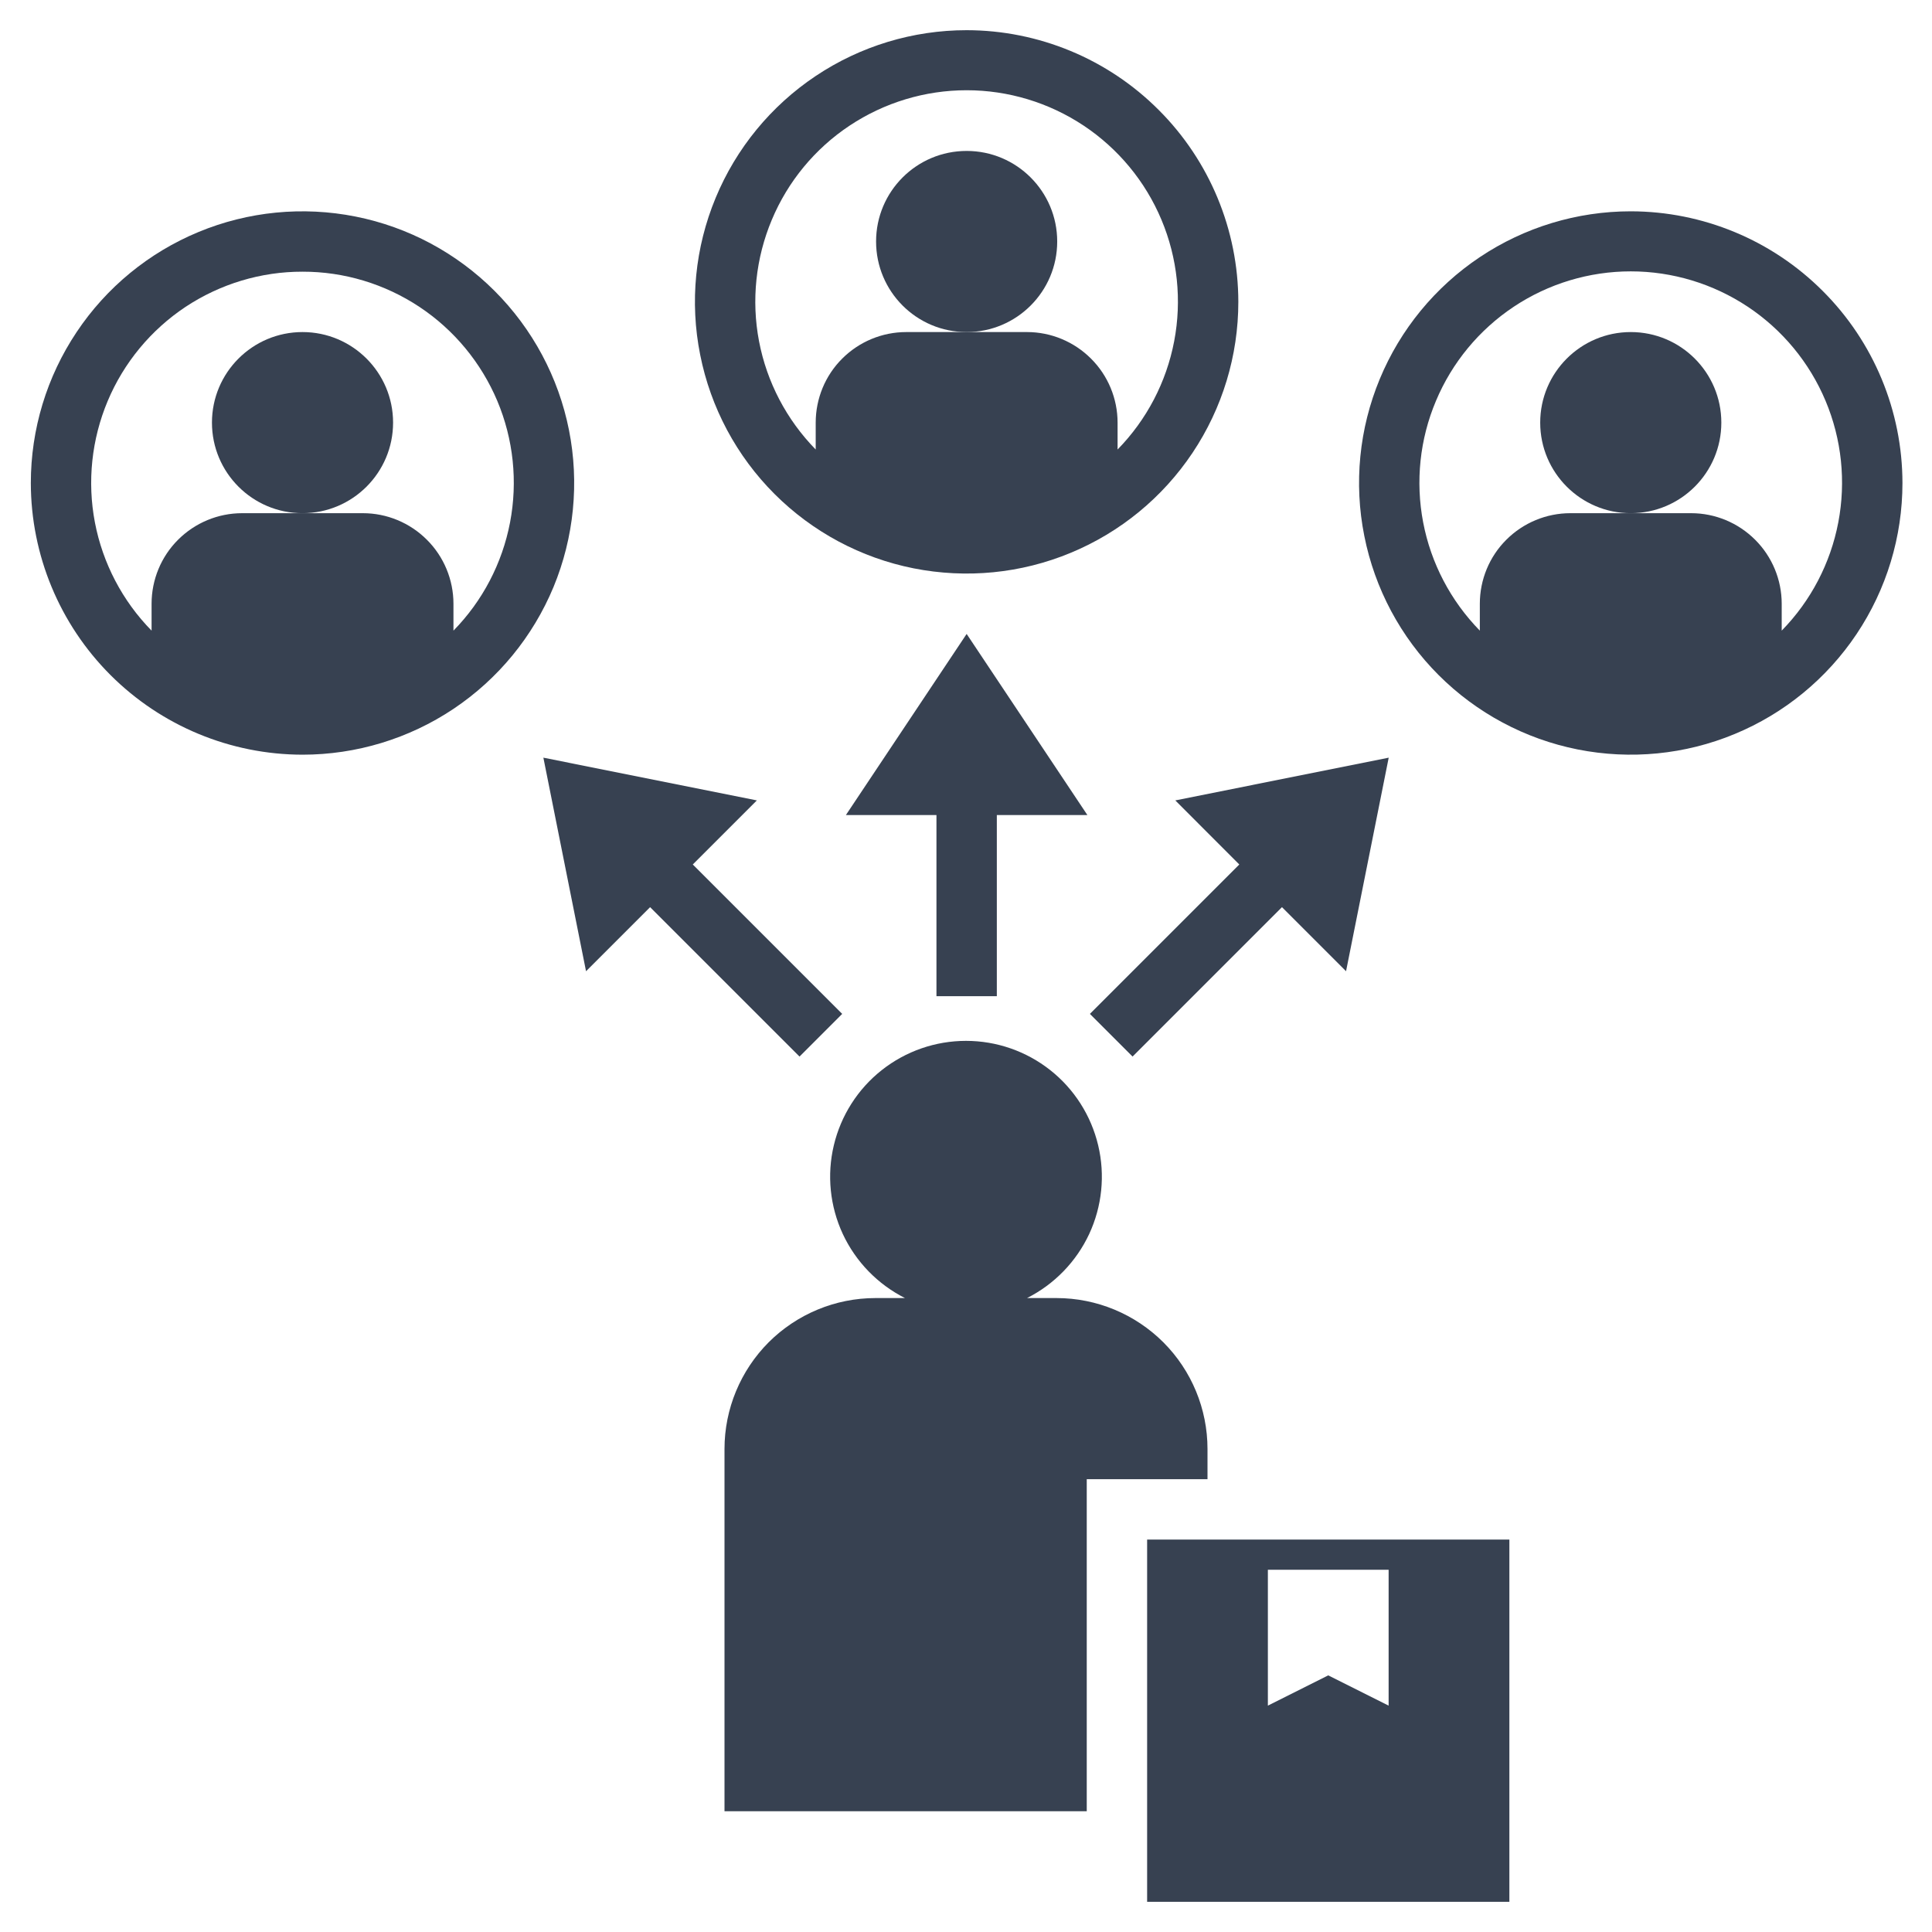 <svg width="24" height="24" viewBox="0 0 24 24" fill="none" xmlns="http://www.w3.org/2000/svg">
<g clip-path="url(#clip0_1328_11613)">
<path d="M13.5 18.375H15V18C15 17.503 14.803 17.026 14.451 16.674C14.099 16.323 13.622 16.125 13.125 16.125H12.758C13.097 15.954 13.369 15.674 13.53 15.33C13.69 14.986 13.73 14.597 13.642 14.228C13.554 13.858 13.345 13.529 13.046 13.293C12.748 13.058 12.38 12.93 12 12.93C11.62 12.93 11.252 13.058 10.954 13.293C10.655 13.529 10.446 13.858 10.358 14.228C10.27 14.597 10.31 14.986 10.47 15.33C10.631 15.674 10.903 15.954 11.242 16.125H10.875C10.378 16.125 9.901 16.323 9.549 16.674C9.198 17.026 9 17.503 9 18V22.5H13.5V18.375Z" fill="#374151"/>
<path d="M18.75 19.125H14.25V23.625H18.75V19.125ZM17.25 21.188L16.5 20.812L15.75 21.188V19.5H17.25V21.188Z" fill="#374151"/>
<path d="M12.383 12.375V10.125H13.508L12.008 7.875L10.508 10.125H11.633V12.375H12.383Z" fill="#374151"/>
<path d="M20.258 6.375C20.879 6.375 21.383 5.871 21.383 5.25C21.383 4.629 20.879 4.125 20.258 4.125C19.637 4.125 19.133 4.629 19.133 5.25C19.133 5.871 19.637 6.375 20.258 6.375Z" fill="#374151"/>
<path d="M20.258 2.625C19.59 2.625 18.938 2.823 18.383 3.194C17.828 3.565 17.395 4.092 17.14 4.708C16.884 5.325 16.817 6.004 16.948 6.658C17.078 7.313 17.399 7.914 17.871 8.386C18.343 8.858 18.945 9.18 19.599 9.31C20.254 9.44 20.933 9.374 21.549 9.118C22.166 8.863 22.693 8.43 23.064 7.875C23.435 7.32 23.633 6.668 23.633 6C23.632 5.105 23.276 4.247 22.643 3.615C22.011 2.982 21.153 2.626 20.258 2.625ZM22.133 7.834V7.5C22.133 7.202 22.014 6.915 21.803 6.705C21.592 6.494 21.306 6.375 21.008 6.375H19.508C19.209 6.375 18.923 6.494 18.712 6.705C18.501 6.915 18.383 7.202 18.383 7.5V7.834C18.021 7.464 17.776 6.997 17.679 6.489C17.582 5.981 17.637 5.456 17.838 4.98C18.038 4.503 18.375 4.096 18.805 3.81C19.235 3.524 19.741 3.371 20.258 3.371C20.775 3.371 21.28 3.524 21.711 3.81C22.141 4.096 22.478 4.503 22.678 4.98C22.878 5.456 22.933 5.981 22.836 6.489C22.739 6.997 22.495 7.464 22.133 7.834Z" fill="#374151"/>
<path d="M12.008 4.125C12.629 4.125 13.133 3.621 13.133 3C13.133 2.379 12.629 1.875 12.008 1.875C11.386 1.875 10.883 2.379 10.883 3C10.883 3.621 11.386 4.125 12.008 4.125Z" fill="#374151"/>
<path d="M12.008 0.375C11.34 0.375 10.688 0.573 10.133 0.944C9.578 1.315 9.145 1.842 8.89 2.458C8.634 3.075 8.567 3.754 8.698 4.408C8.828 5.063 9.149 5.664 9.621 6.136C10.093 6.608 10.695 6.93 11.349 7.06C12.004 7.19 12.683 7.124 13.299 6.868C13.916 6.613 14.443 6.18 14.814 5.625C15.185 5.07 15.383 4.418 15.383 3.75C15.382 2.855 15.026 1.997 14.393 1.365C13.761 0.732 12.903 0.376 12.008 0.375ZM13.883 5.584V5.25C13.883 4.952 13.764 4.665 13.553 4.455C13.342 4.244 13.056 4.125 12.758 4.125H11.258C10.959 4.125 10.673 4.244 10.462 4.455C10.251 4.665 10.133 4.952 10.133 5.25V5.584C9.771 5.214 9.526 4.747 9.429 4.239C9.332 3.731 9.388 3.206 9.588 2.73C9.788 2.253 10.124 1.846 10.555 1.56C10.986 1.274 11.491 1.121 12.008 1.121C12.525 1.121 13.03 1.274 13.461 1.56C13.891 1.846 14.228 2.253 14.428 2.73C14.628 3.206 14.683 3.731 14.586 4.239C14.489 4.747 14.245 5.214 13.883 5.584Z" fill="#374151"/>
<path d="M3.758 6.375C4.379 6.375 4.883 5.871 4.883 5.25C4.883 4.629 4.379 4.125 3.758 4.125C3.136 4.125 2.633 4.629 2.633 5.25C2.633 5.871 3.136 6.375 3.758 6.375Z" fill="#374151"/>
<path d="M3.758 9.375C4.425 9.375 5.078 9.177 5.633 8.806C6.188 8.435 6.62 7.908 6.876 7.292C7.131 6.675 7.198 5.996 7.068 5.342C6.938 4.687 6.616 4.086 6.144 3.614C5.672 3.142 5.071 2.82 4.416 2.69C3.762 2.56 3.083 2.626 2.466 2.882C1.85 3.137 1.322 3.57 0.952 4.125C0.581 4.68 0.383 5.332 0.383 6C0.384 6.895 0.74 7.753 1.372 8.385C2.005 9.018 2.863 9.374 3.758 9.375ZM3.758 3.375C4.275 3.374 4.78 3.527 5.21 3.812C5.641 4.098 5.977 4.505 6.178 4.981C6.378 5.457 6.433 5.982 6.336 6.49C6.239 6.997 5.995 7.465 5.633 7.834V7.5C5.633 7.202 5.514 6.915 5.303 6.705C5.092 6.494 4.806 6.375 4.508 6.375H3.008C2.709 6.375 2.423 6.494 2.212 6.705C2.001 6.915 1.883 7.202 1.883 7.5V7.834C1.521 7.465 1.276 6.997 1.179 6.49C1.082 5.982 1.138 5.457 1.338 4.981C1.538 4.505 1.875 4.098 2.305 3.812C2.736 3.527 3.241 3.374 3.758 3.375Z" fill="#374151"/>
<path d="M15.395 10.739L13.539 12.595L14.069 13.125L15.925 11.269L16.721 12.065L17.251 9.412L14.6 9.943L15.395 10.739Z" fill="#374151"/>
<path d="M6.75 9.412L7.28 12.065L8.076 11.269L9.932 13.125L10.462 12.595L8.606 10.739L9.402 9.943L6.75 9.412Z" fill="#374151"/>
</g>
<defs>
<clipPath id="clip0_1328_11613">
<rect width="24" height="24" fill="white"/>
</clipPath>
</defs>
</svg>
